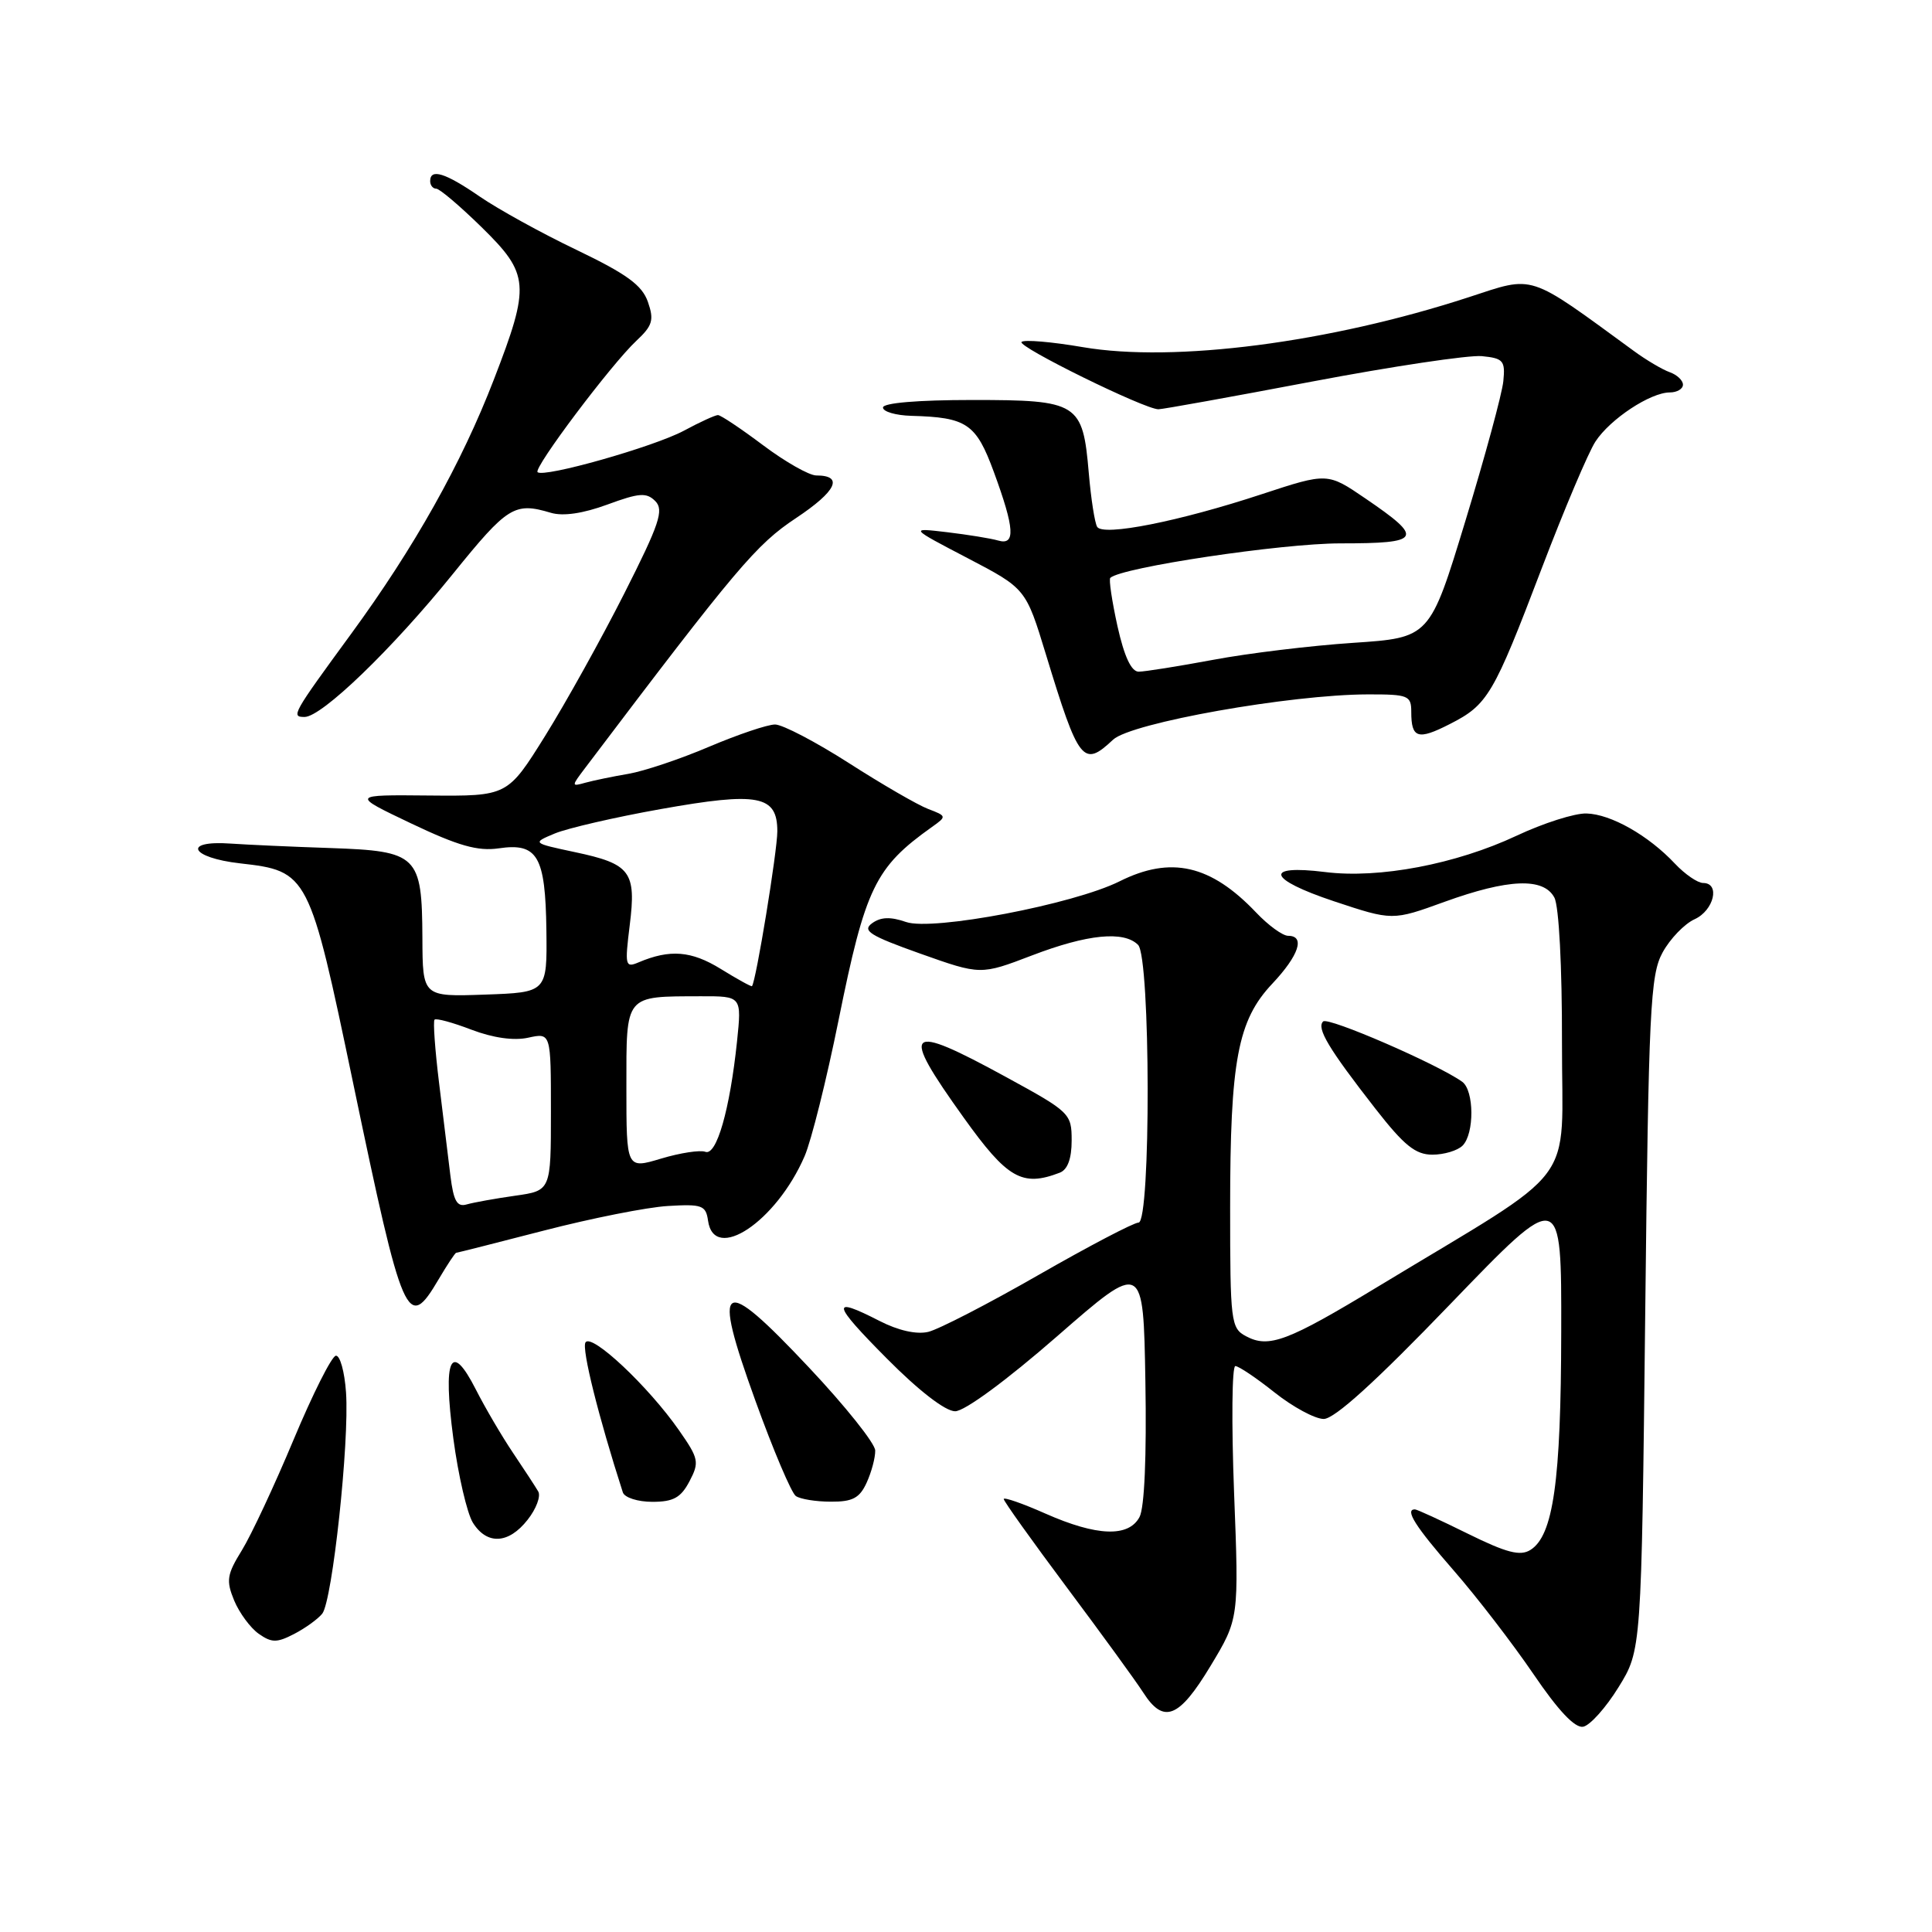 <?xml version="1.0" encoding="UTF-8" standalone="no"?>
<!DOCTYPE svg PUBLIC "-//W3C//DTD SVG 1.1//EN" "http://www.w3.org/Graphics/SVG/1.1/DTD/svg11.dtd" >
<svg xmlns="http://www.w3.org/2000/svg" xmlns:xlink="http://www.w3.org/1999/xlink" version="1.1" viewBox="0 0 256 256">
 <g >
 <path fill="currentColor"
d=" M 214.46 223.57 C 217.50 218.66 217.50 218.66 218.00 174.08 C 218.45 133.63 218.67 129.19 220.30 126.21 C 221.29 124.40 223.20 122.41 224.55 121.80 C 227.11 120.63 227.97 117.00 225.67 117.00 C 224.95 117.00 223.27 115.85 221.94 114.44 C 218.43 110.70 213.46 107.88 210.22 107.79 C 208.67 107.74 204.50 109.07 200.95 110.74 C 192.91 114.51 182.73 116.45 175.59 115.55 C 167.37 114.53 167.96 116.49 176.75 119.42 C 184.51 122.00 184.51 122.00 191.40 119.50 C 199.85 116.44 204.53 116.25 205.96 118.93 C 206.57 120.06 206.99 128.09 206.97 138.18 C 206.93 157.72 209.67 154.08 182.66 170.44 C 170.59 177.75 168.13 178.68 165.09 177.05 C 163.10 175.99 163.00 175.14 163.00 160.01 C 163.00 140.53 164.00 135.20 168.59 130.34 C 172.11 126.60 172.98 124.00 170.69 124.00 C 169.96 124.00 168.05 122.61 166.44 120.91 C 160.43 114.59 155.15 113.38 148.35 116.78 C 142.24 119.83 123.55 123.39 120.06 122.17 C 117.99 121.45 116.70 121.50 115.55 122.34 C 114.21 123.32 115.25 123.98 121.94 126.36 C 129.94 129.20 129.94 129.20 136.74 126.60 C 144.11 123.78 148.91 123.31 150.80 125.20 C 152.46 126.86 152.51 162.00 150.86 162.00 C 150.23 162.00 144.26 165.13 137.61 168.94 C 130.95 172.76 124.38 176.15 123.00 176.48 C 121.44 176.85 119.01 176.30 116.54 175.03 C 110.02 171.69 110.20 172.65 117.50 180.00 C 121.74 184.28 125.27 187.00 126.56 187.00 C 127.81 187.00 133.35 182.93 140.09 177.05 C 151.50 167.10 151.50 167.10 151.77 183.07 C 151.94 192.95 151.65 199.79 150.99 201.02 C 149.54 203.72 145.34 203.57 138.53 200.56 C 135.49 199.21 133.00 198.35 133.00 198.63 C 133.00 198.92 136.76 204.18 141.35 210.33 C 145.94 216.47 150.50 222.74 151.47 224.25 C 154.18 228.49 156.22 227.69 160.40 220.75 C 164.17 214.50 164.17 214.50 163.52 197.75 C 163.17 188.54 163.24 181.00 163.69 181.01 C 164.14 181.02 166.48 182.59 168.89 184.51 C 171.31 186.43 174.23 188.01 175.39 188.02 C 176.82 188.03 182.27 183.09 192.20 172.77 C 206.91 157.50 206.91 157.50 206.87 176.50 C 206.84 196.29 205.82 203.49 202.78 205.38 C 201.43 206.22 199.62 205.75 194.51 203.23 C 190.91 201.45 187.75 200.00 187.48 200.00 C 186.10 200.00 187.54 202.27 192.60 208.07 C 195.69 211.61 200.44 217.79 203.18 221.81 C 206.48 226.67 208.69 229.01 209.78 228.80 C 210.68 228.63 212.79 226.28 214.46 223.57 Z  M 42.70 213.82 C 44.04 212.13 46.31 191.07 45.85 184.50 C 45.66 181.75 45.05 179.56 44.50 179.64 C 43.95 179.71 41.43 184.72 38.90 190.77 C 36.37 196.82 33.29 203.41 32.05 205.42 C 30.06 208.64 29.94 209.43 31.03 212.08 C 31.72 213.73 33.18 215.71 34.29 216.49 C 36.00 217.69 36.69 217.69 38.97 216.51 C 40.44 215.75 42.12 214.54 42.70 213.82 Z  M 69.91 201.38 C 71.05 199.94 71.68 198.26 71.32 197.63 C 70.96 197.01 69.45 194.70 67.97 192.50 C 66.49 190.30 64.28 186.53 63.06 184.13 C 59.73 177.58 58.65 179.93 60.07 190.61 C 60.72 195.50 61.89 200.51 62.65 201.75 C 64.51 204.74 67.39 204.60 69.91 201.38 Z  M 91.36 196.28 C 92.69 193.75 92.59 193.27 89.98 189.53 C 85.93 183.71 78.36 176.60 77.58 177.88 C 77.05 178.72 79.32 187.79 82.53 197.75 C 82.76 198.44 84.51 199.00 86.44 199.00 C 89.23 199.00 90.22 198.45 91.36 196.28 Z  M 114.84 196.45 C 115.48 195.05 115.99 193.14 115.97 192.20 C 115.96 191.27 112.02 186.33 107.22 181.23 C 95.47 168.73 94.26 169.47 100.10 185.62 C 102.46 192.15 104.87 197.83 105.45 198.23 C 106.03 198.64 108.12 198.98 110.09 198.98 C 112.97 199.00 113.91 198.50 114.84 196.45 Z  M 58.13 169.50 C 59.27 167.57 60.31 166.00 60.45 166.00 C 60.59 166.00 65.83 164.67 72.10 163.05 C 78.37 161.43 85.75 159.96 88.50 159.80 C 93.03 159.53 93.53 159.71 93.82 161.75 C 94.62 167.38 102.86 161.88 106.61 153.21 C 107.50 151.17 109.52 143.07 111.11 135.20 C 114.67 117.59 115.95 114.94 123.50 109.57 C 125.46 108.18 125.45 108.13 122.98 107.19 C 121.59 106.66 116.86 103.92 112.48 101.11 C 108.09 98.30 103.69 96.00 102.70 96.00 C 101.70 96.00 97.77 97.33 93.95 98.95 C 90.13 100.58 85.32 102.19 83.25 102.54 C 81.19 102.89 78.63 103.42 77.58 103.71 C 75.68 104.24 75.68 104.21 77.58 101.70 C 97.68 75.13 100.20 72.15 105.49 68.64 C 110.84 65.08 111.83 63.00 108.16 63.00 C 107.22 63.00 104.05 61.20 101.12 59.00 C 98.19 56.80 95.50 55.00 95.13 55.00 C 94.77 55.00 92.73 55.93 90.60 57.08 C 86.61 59.21 72.01 63.35 71.23 62.56 C 70.67 62.00 81.01 48.25 84.32 45.16 C 86.47 43.15 86.69 42.41 85.85 40.00 C 85.08 37.79 83.05 36.31 76.43 33.13 C 71.78 30.91 65.99 27.71 63.56 26.04 C 58.99 22.89 57.00 22.28 57.00 24.00 C 57.00 24.55 57.36 25.00 57.80 25.00 C 58.24 25.00 60.94 27.29 63.80 30.09 C 70.17 36.33 70.29 37.74 65.44 50.29 C 61.16 61.39 54.89 72.56 46.52 84.00 C 38.72 94.66 38.54 95.00 40.36 95.00 C 42.64 95.00 51.99 85.98 60.05 76.00 C 67.27 67.07 68.18 66.51 73.00 67.95 C 74.61 68.43 77.26 68.04 80.47 66.86 C 84.71 65.30 85.66 65.23 86.83 66.40 C 88.00 67.58 87.39 69.41 82.72 78.64 C 79.70 84.61 74.98 93.10 72.24 97.50 C 67.25 105.50 67.25 105.50 56.88 105.41 C 46.50 105.31 46.50 105.31 54.50 109.12 C 60.72 112.08 63.30 112.81 66.08 112.41 C 71.24 111.65 72.27 113.43 72.40 123.28 C 72.50 131.50 72.50 131.50 64.25 131.79 C 56.00 132.08 56.00 132.08 55.97 124.29 C 55.92 113.32 55.35 112.77 43.78 112.37 C 38.67 112.20 32.74 111.93 30.59 111.78 C 24.10 111.32 25.20 113.65 31.82 114.40 C 40.84 115.42 40.99 115.71 46.79 143.50 C 53.42 175.26 53.98 176.54 58.13 169.50 Z  M 140.42 155.39 C 141.46 154.99 142.00 153.54 142.00 151.12 C 142.00 147.55 141.78 147.34 133.34 142.73 C 119.98 135.43 119.17 136.20 127.68 148.07 C 133.48 156.18 135.44 157.30 140.42 155.39 Z  M 193.80 151.80 C 195.38 150.22 195.34 144.49 193.75 143.34 C 190.52 141.02 175.96 134.70 175.32 135.35 C 174.42 136.24 176.06 138.97 182.25 146.91 C 186.05 151.78 187.56 153.00 189.80 153.00 C 191.34 153.00 193.14 152.46 193.80 151.80 Z  M 147.49 98.01 C 149.87 95.78 170.96 92.03 181.25 92.01 C 186.61 92.00 187.00 92.16 187.00 94.33 C 187.00 97.83 187.87 98.11 192.11 95.94 C 197.14 93.38 197.88 92.13 204.29 75.30 C 207.27 67.49 210.47 59.93 211.41 58.50 C 213.36 55.52 218.68 52.01 221.25 52.00 C 222.21 52.00 223.00 51.54 223.00 50.97 C 223.00 50.40 222.21 49.66 221.25 49.32 C 220.29 48.98 218.15 47.72 216.50 46.51 C 202.27 36.12 203.44 36.50 194.59 39.39 C 176.14 45.41 155.60 48.07 143.49 46.00 C 139.35 45.29 135.69 44.98 135.36 45.31 C 134.75 45.91 151.66 54.23 153.50 54.23 C 154.05 54.23 163.21 52.58 173.85 50.56 C 184.50 48.54 194.62 47.03 196.35 47.19 C 199.19 47.47 199.47 47.79 199.20 50.50 C 199.04 52.15 196.78 60.47 194.18 69.00 C 189.46 84.50 189.46 84.50 179.30 85.18 C 173.72 85.55 165.37 86.56 160.75 87.43 C 156.13 88.29 151.68 89.00 150.88 89.00 C 149.90 89.00 148.97 86.99 148.07 82.97 C 147.34 79.65 146.91 76.77 147.12 76.57 C 148.60 75.18 169.82 72.00 177.61 72.00 C 188.39 72.00 188.74 71.38 180.94 66.06 C 175.90 62.62 175.90 62.62 167.20 65.48 C 156.25 69.09 146.17 71.09 145.38 69.81 C 145.06 69.29 144.56 66.08 144.27 62.68 C 143.47 53.37 142.89 53.00 128.85 53.00 C 121.62 53.00 117.00 53.39 117.00 54.00 C 117.00 54.55 118.69 55.04 120.75 55.10 C 128.11 55.30 129.33 56.12 131.69 62.54 C 134.45 70.05 134.59 72.31 132.25 71.62 C 131.29 71.34 128.25 70.85 125.50 70.52 C 120.50 69.93 120.50 69.93 128.22 73.96 C 135.93 77.99 135.93 77.99 138.60 86.75 C 142.95 101.01 143.52 101.74 147.49 98.01 Z  M 59.68 155.78 C 59.39 153.43 58.72 147.90 58.18 143.50 C 57.64 139.10 57.37 135.32 57.58 135.11 C 57.79 134.89 59.99 135.49 62.47 136.44 C 65.33 137.53 68.09 137.92 69.99 137.50 C 73.00 136.84 73.00 136.84 73.00 147.31 C 73.00 157.77 73.00 157.77 68.25 158.44 C 65.64 158.81 62.76 159.33 61.85 159.59 C 60.56 159.97 60.10 159.16 59.68 155.78 Z  M 83.00 144.07 C 83.00 131.68 82.71 132.04 92.89 132.01 C 98.28 132.00 98.28 132.00 97.66 137.99 C 96.71 147.05 94.95 153.19 93.46 152.62 C 92.77 152.36 90.13 152.76 87.60 153.52 C 83.00 154.90 83.00 154.90 83.00 144.07 Z  M 95.49 128.38 C 91.60 125.98 88.76 125.76 84.61 127.52 C 82.85 128.27 82.78 127.95 83.44 122.61 C 84.33 115.50 83.56 114.47 76.17 112.91 C 70.50 111.70 70.50 111.70 73.54 110.43 C 75.22 109.74 81.52 108.28 87.54 107.21 C 100.49 104.90 103.00 105.38 103.00 110.15 C 103.00 112.78 100.17 130.09 99.64 130.67 C 99.56 130.77 97.69 129.74 95.49 128.38 Z "/>
</g>
</svg>